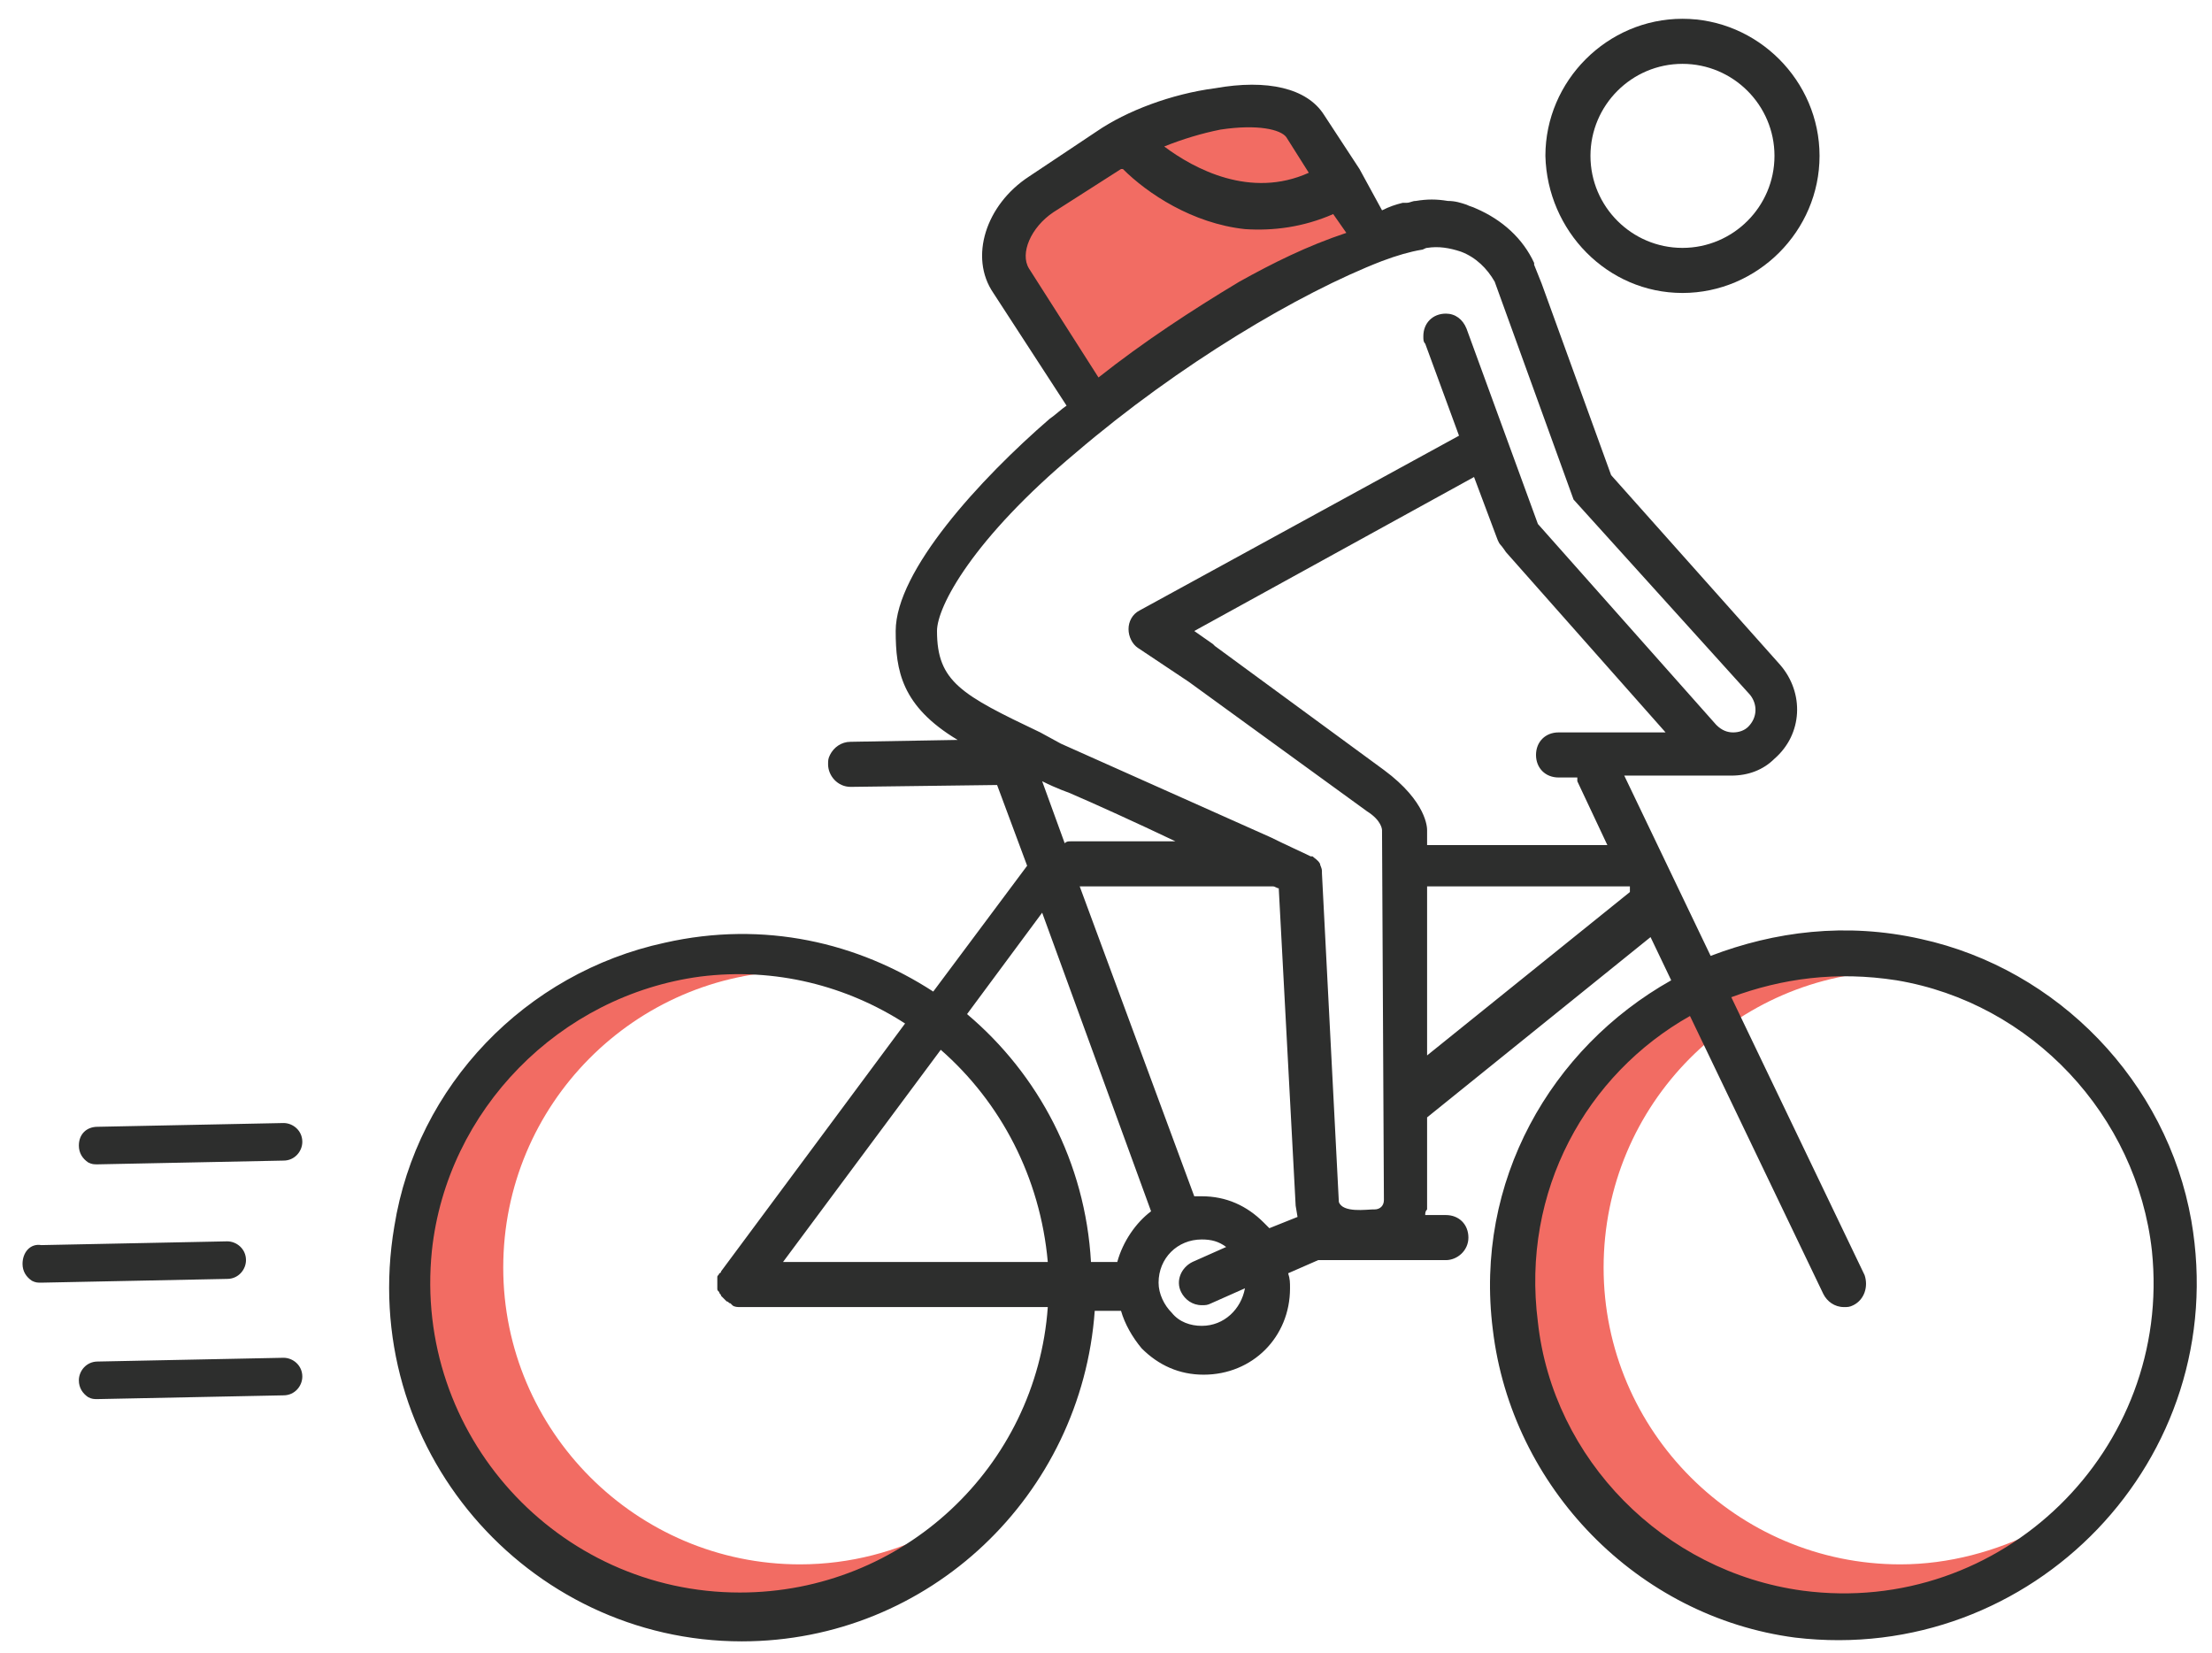 <?xml version="1.0" encoding="utf-8"?>
<!-- Generator: Adobe Illustrator 19.1.1, SVG Export Plug-In . SVG Version: 6.00 Build 0)  -->
<svg version="1.1" id="Layer_1" xmlns="http://www.w3.org/2000/svg" xmlns:xlink="http://www.w3.org/1999/xlink" x="0px" y="0px"
	 viewBox="0 0 117.8 88" style="enable-background:new 0 0 117.8 88;" xml:space="preserve">
<style type="text/css">
	.st0{fill:#F26C63;}
	.st1{fill:#2D2E2D;}
</style>
<g>
	<path class="st0" d="M72.8,12c0,0-2.1-5.4-5.2-5.9C64.4,5.6,59,7.4,56.5,9.8c-2.6,2.4-2.8,2.3-2.8,4.7c0,2.4,4.6,7.5,4.6,7.5
		L72.8,12z"/>
	<g>
		<path class="st0" d="M42.6,83.3c-8.7,0-15.8-7.1-15.8-15.8c0-8.7,7-15.7,15.6-15.8c-1.1-0.2-2.2-0.3-3.4-0.3c-9.4,0-17,7.6-17,17
			s7.6,17,17,17c4.1,0,7.9-1.5,10.9-3.9C47.8,82.6,45.3,83.3,42.6,83.3z"/>
		<path class="st0" d="M101.2,83.3c-8.7,0-15.8-7.1-15.8-15.8c0-8.7,7-15.7,15.6-15.8c-1.1-0.2-2.2-0.3-3.4-0.3c-9.4,0-17,7.6-17,17
			s7.6,17,17,17c4.1,0,7.9-1.5,10.9-3.9C106.3,82.6,103.8,83.3,101.2,83.3z"/>
		<path class="st1" d="M116.7,65c-1.3-7.4-7.1-13.4-14.4-15c-4-0.9-7.8-0.4-11.2,0.9l-4.6-9.6h5.7c0.9,0,1.7-0.3,2.3-0.9
			c1.5-1.3,1.6-3.5,0.3-5l-9-10.1l-3.7-10.2l-0.4-1l0-0.1c-0.6-1.3-1.7-2.3-3.1-2.9c-0.2-0.1-0.3-0.1-0.5-0.2
			c-0.3-0.1-0.6-0.2-1-0.2c-0.6-0.1-1.1-0.1-1.7,0c-0.2,0-0.3,0.1-0.5,0.1l-0.1,0c0,0-0.1,0-0.1,0c-0.4,0.1-0.7,0.2-1.1,0.4L72.4,9
			v0c0,0,0,0,0,0l-1.9-2.9c-0.9-1.4-3-1.9-5.8-1.4C62.4,5,60,5.9,58.4,7c0,0,0,0,0,0l0,0l-3.6,2.4c-2.3,1.5-3.2,4.3-1.9,6.2l3.9,6
			c-0.3,0.2-0.6,0.5-0.9,0.7c-3.7,3.2-8.2,8.1-8.2,11.3c0,2.1,0.3,4,3.3,5.8l-5.7,0.1c-0.5,0-0.9,0.3-1.1,0.7
			c-0.1,0.2-0.1,0.3-0.1,0.5c0,0.6,0.5,1.2,1.2,1.2l7.8-0.1l1.6,4.3l-5,6.7c-4-2.6-9-3.8-14.3-2.6c-7.4,1.6-13.2,7.6-14.4,15.1
			c-2,11.8,7.1,22.1,18.5,22.1c10,0,18.1-7.8,18.8-17.6h1.4c0.2,0.7,0.6,1.4,1.1,2c0.9,0.9,2,1.4,3.3,1.4h0c2.6,0,4.6-2,4.6-4.6
			c0-0.3,0-0.5-0.1-0.8l1.6-0.7H77c0.6,0,1.2-0.5,1.2-1.2c0-0.7-0.5-1.2-1.2-1.2h-1.1c0-0.1,0-0.2,0.1-0.3c0-0.1,0-0.2,0-0.3l0-4.6
			l11.9-9.6l1.1,2.3c-6.4,3.6-10.5,10.7-9.5,18.6c1,8.4,7.7,15.3,16.1,16.4C108.2,88.7,118.9,77.7,116.7,65z M65,6.9
			c2-0.3,3.2,0,3.5,0.4l1.2,1.9C66.6,10.6,63.6,9,62,7.8C63,7.4,64,7.1,65,6.9z M54.8,14.3c-0.5-0.8,0.1-2.2,1.3-3L59.7,9
			c0,0,0,0,0,0c0,0,0,0,0.1,0c0,0,0,0,0,0c1.3,1.3,3.7,2.9,6.5,3.2c1.5,0.1,3.1-0.1,4.7-0.8l0.7,1C69.6,13.1,67.8,14,66,15
			c-2.5,1.5-5.1,3.2-7.5,5.1L54.8,14.3z M39.4,84.8c-9.7,0-17.4-8.4-16.4-18.2c0.8-7.5,6.8-13.6,14.3-14.6c4-0.5,7.8,0.5,10.9,2.5
			l-9.8,13.2c0,0,0,0.1-0.1,0.1c0,0.1-0.1,0.1-0.1,0.2c0,0.1,0,0.2,0,0.2c0,0,0,0.1,0,0.1c0,0,0,0.1,0,0.1c0,0.1,0,0.2,0,0.2
			c0,0.1,0,0.1,0.1,0.2c0,0.1,0.1,0.1,0.1,0.2c0.1,0.1,0.1,0.1,0.2,0.2c0,0,0,0,0.1,0.1c0.1,0,0.1,0.1,0.2,0.1c0,0,0.1,0.1,0.1,0.1
			c0.1,0.1,0.3,0.1,0.4,0.1h0h16.4C55.2,78.1,48.1,84.8,39.4,84.8z M41.7,67.2l8.4-11.3c3.2,2.8,5.3,6.8,5.7,11.3H41.7z M59.5,67.2
			h-1.4c-0.3-5.3-2.8-10-6.6-13.2l4-5.4l5.8,15.9C60.5,65.1,59.8,66.1,59.5,67.2z M55.5,41.6c0.8,0.4,1.4,0.6,1.4,0.6
			c1.4,0.6,3.6,1.6,5.7,2.6H57c-0.1,0-0.2,0-0.3,0.1L55.5,41.6z M64,70.6v1.2V70.6c-0.6,0-1.2-0.2-1.6-0.7c-0.4-0.4-0.7-1-0.7-1.6
			c0-1.3,1-2.3,2.3-2.3c0.5,0,0.9,0.1,1.3,0.4l-1.8,0.8c-0.6,0.3-0.9,1-0.6,1.6c0.2,0.4,0.6,0.7,1.1,0.7c0.2,0,0.3,0,0.5-0.1
			l1.8-0.8C66.1,69.7,65.2,70.6,64,70.6z M67.6,65.4c-0.1-0.1-0.2-0.2-0.3-0.3c-0.9-0.9-2-1.4-3.3-1.4c-0.1,0-0.2,0-0.4,0l-6.1-16.5
			h10.3c0.1,0,0.2,0.1,0.3,0.1L69,64.2v0l0.1,0.6L67.6,65.4z M73.7,63.9c0,0.3-0.2,0.5-0.5,0.5c0,0-0.1,0-0.1,0
			c-0.3,0-1.6,0.2-1.8-0.4l-0.9-17.5c0,0,0-0.1,0-0.1c0-0.2-0.1-0.3-0.1-0.4c-0.1-0.2-0.3-0.3-0.4-0.4c0,0,0,0-0.1,0
			c-0.4-0.2-1.3-0.6-2.1-1l-11.2-5L55.4,39c-4.2-2-5.5-2.7-5.5-5.4c0-1.3,1.9-4.9,7.4-9.5c5.5-4.7,11.9-8.5,16.3-10.2
			c0.8-0.3,1.5-0.5,2.1-0.6c0.1,0,0.2-0.1,0.3-0.1c0.6-0.1,1.2,0,1.8,0.2c0.8,0.3,1.4,0.9,1.8,1.6l4.2,11.6L93.2,37
			c0.4,0.5,0.4,1.2-0.1,1.7c-0.2,0.2-0.5,0.3-0.8,0.3c-0.3,0-0.6-0.1-0.9-0.4l-9.5-10.7l-3.8-10.4c-0.2-0.5-0.6-0.8-1.1-0.8
			c-0.7,0-1.2,0.5-1.2,1.2c0,0.2,0,0.3,0.1,0.4l0,0l1.8,4.9v0l-17,9.3c-0.4,0.2-0.6,0.6-0.6,1c0,0.4,0.2,0.8,0.5,1l1.8,1.2l0.9,0.6
			l9.5,6.9c0.8,0.5,0.8,1,0.8,1L73.7,63.9C73.7,63.8,73.7,63.8,73.7,63.9z M73.7,41l-9-6.6c0,0-0.1-0.1-0.1-0.1l-1-0.7l14.9-8.2
			l1.2,3.2c0,0,0.1,0.3,0.2,0.4c0.1,0.1,0.3,0.4,0.3,0.4l8.5,9.6h-5.7c-0.7,0-1.2,0.5-1.2,1.2s0.5,1.2,1.2,1.2H84c0,0.1,0,0.1,0,0.2
			l1.6,3.4H76c0-0.3,0-0.5,0-0.8C76,44.1,76,42.7,73.7,41z M86.8,47.5L76,56.2l0-9h10.8L86.8,47.5C86.9,47.5,86.9,47.5,86.8,47.5z
			 M96,84.7c-7.4-1-13.3-7-14.1-14.3C81,63.4,84.5,57.2,90,54.1l7.1,14.8c0.2,0.4,0.6,0.7,1.1,0.7c0.2,0,0.3,0,0.5-0.1
			c0.6-0.3,0.8-1,0.6-1.6l-7.1-14.8c2.7-1,5.6-1.4,8.8-0.9c7.2,1.2,12.8,7.2,13.6,14.4C115.7,77.2,106.6,86.1,96,84.7z"/>
		<path class="st1" d="M89.6,15.6c4,0,7.3-3.3,7.3-7.3c0-4-3.3-7.3-7.3-7.3c-4,0-7.3,3.3-7.3,7.3C82.4,12.3,85.6,15.6,89.6,15.6z
			 M89.6,3.4c2.7,0,4.9,2.2,4.9,4.9c0,2.7-2.2,4.9-4.9,4.9s-4.9-2.2-4.9-4.9C84.7,5.6,86.9,3.4,89.6,3.4z"/>
	</g>
	<path class="st1" d="M4.2,61L4.2,61c0,0.4,0.2,0.7,0.5,0.9C4.9,62,5,62,5.2,62l9.9-0.2c0.6,0,1-0.5,1-1c0-0.6-0.5-1-1-1L5.2,60
		C4.6,60,4.2,60.4,4.2,61z"/>
	<path class="st1" d="M1.2,67.3L1.2,67.3c0,0.4,0.2,0.7,0.5,0.9c0.2,0.1,0.3,0.1,0.5,0.1l9.9-0.2c0.6,0,1-0.5,1-1c0-0.6-0.5-1-1-1
		l-9.9,0.2C1.6,66.2,1.2,66.7,1.2,67.3z"/>
	<path class="st1" d="M4.2,73.5L4.2,73.5c0,0.4,0.2,0.7,0.5,0.9c0.2,0.1,0.3,0.1,0.5,0.1l9.9-0.2c0.6,0,1-0.5,1-1c0-0.6-0.5-1-1-1
		l-9.9,0.2C4.6,72.5,4.2,73,4.2,73.5z"/>
</g>
</svg>
